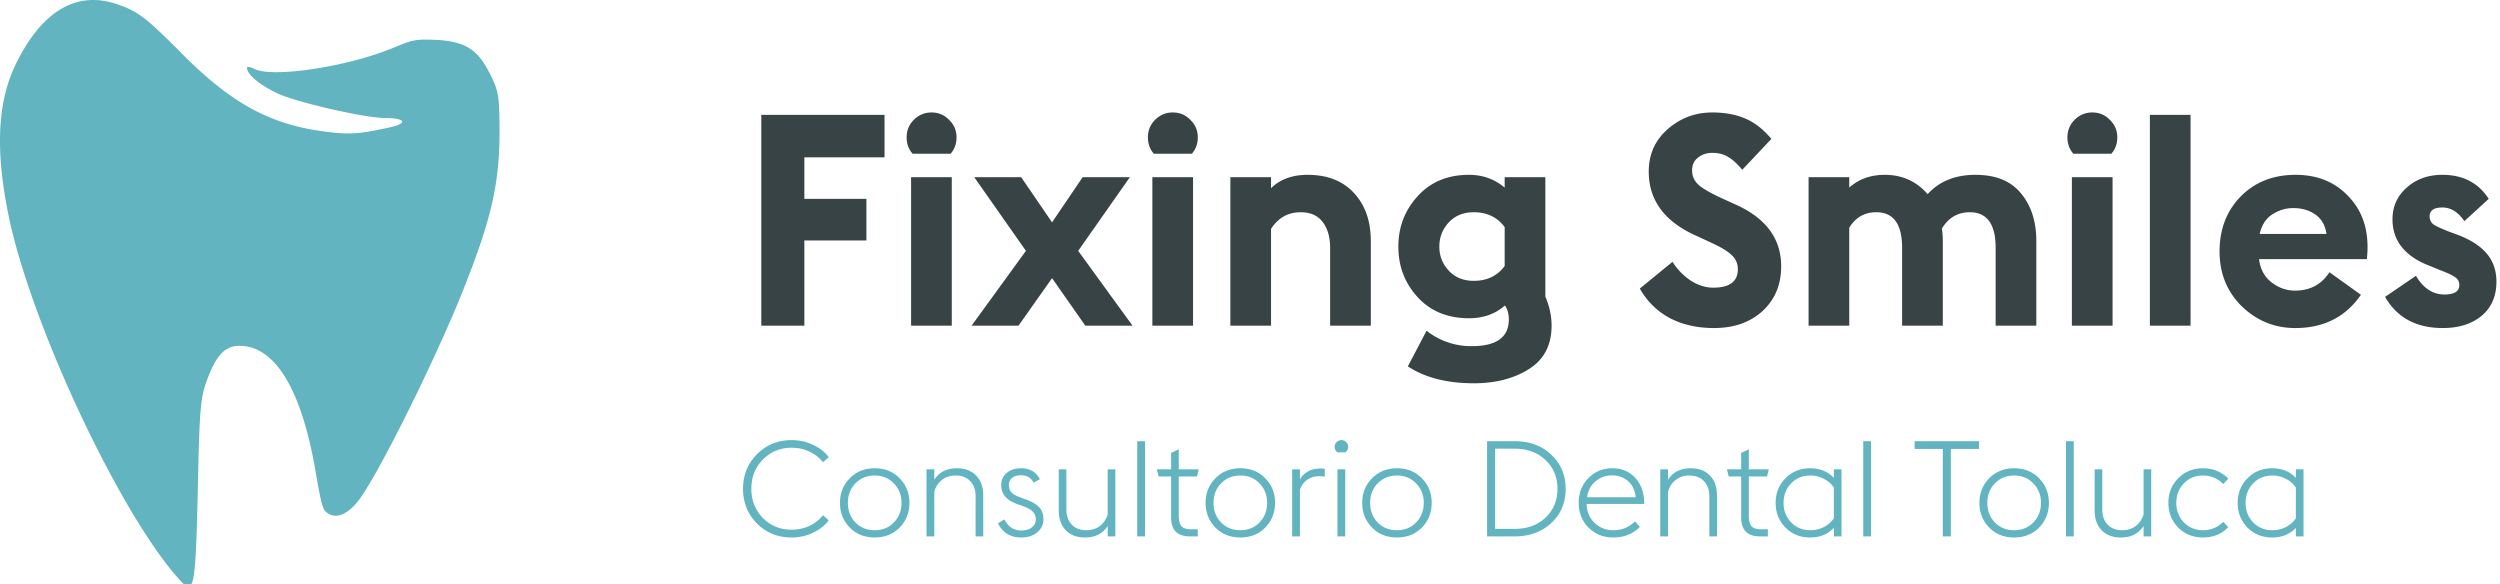 <svg fill="none" xmlns="http://www.w3.org/2000/svg" viewBox="0 0 261 61"><path d="M79.48 34V11.99h12.865v4.433h-8.37v4.34h6.479v4.34h-6.479V34H79.48zM95.119 34V18.5h4.247V34h-4.247zm4.123-17.95h-3.968c-.413-.474-.62-1.043-.62-1.704 0-.723.248-1.333.744-1.83a2.537 2.537 0 011.86-.774c.723 0 1.333.258 1.829.775.517.496.775 1.106.775 1.829 0 .661-.207 1.23-.62 1.705zM101.434 34l5.673-7.812-5.394-7.688h4.898l3.224 4.712 3.193-4.712h4.929l-5.394 7.688L118.236 34h-4.929l-3.472-4.96-3.503 4.96h-4.898zM120.307 34V18.5h4.247V34h-4.247zm4.123-17.95h-3.968c-.414-.474-.62-1.043-.62-1.704 0-.723.248-1.333.744-1.83a2.535 2.535 0 011.86-.774c.723 0 1.333.258 1.829.775.516.496.775 1.106.775 1.829 0 .661-.207 1.23-.62 1.705zM128.45 34V18.5h4.247v1.147c.951-.93 2.222-1.395 3.813-1.395 2.067 0 3.679.63 4.836 1.89 1.178 1.262 1.767 2.936 1.767 5.023V34h-4.247v-8.122c0-1.116-.258-2.015-.775-2.697-.517-.682-1.281-1.023-2.294-1.023-1.323 0-2.356.579-3.1 1.736V34h-4.247zM153.863 40.014c-2.811 0-5.105-.59-6.882-1.767l1.953-3.72a7.483 7.483 0 004.712 1.612c2.583 0 3.875-.93 3.875-2.79 0-.579-.134-1.064-.403-1.457-1.013.889-2.263 1.333-3.751 1.333-2.232 0-4.02-.734-5.363-2.201-1.343-1.467-2.015-3.224-2.015-5.27 0-2.046.672-3.803 2.015-5.27 1.343-1.488 3.131-2.232 5.363-2.232 1.426 0 2.666.444 3.72 1.333V18.5h4.247v12.462c.434 1.013.651 2.025.651 3.038 0 2.025-.785 3.534-2.356 4.526-1.571.992-3.493 1.488-5.766 1.488zm0-10.695c1.385 0 2.459-.517 3.224-1.55v-4.061c-.765-1.033-1.839-1.55-3.224-1.55-1.075 0-1.943.351-2.604 1.054-.661.703-.992 1.55-.992 2.542 0 .971.331 1.808.992 2.51.661.704 1.529 1.055 2.604 1.055zM178.95 34.248c-1.756 0-3.306-.351-4.65-1.054a7.774 7.774 0 01-3.1-3.07l3.41-2.79a6.562 6.562 0 001.891 1.954c.786.496 1.571.744 2.356.744 1.716 0 2.573-.64 2.573-1.922 0-.6-.217-1.095-.651-1.488-.434-.413-1.157-.847-2.17-1.302l-1.395-.651c-3.389-1.467-5.084-3.72-5.084-6.758 0-1.798.662-3.276 1.984-4.433 1.323-1.157 2.873-1.736 4.65-1.736 1.302 0 2.439.207 3.41.62.992.413 1.912 1.126 2.759 2.139l-3.038 3.224c-.558-.661-1.064-1.116-1.519-1.364-.454-.269-.992-.403-1.612-.403-.578 0-1.074.165-1.488.496-.413.31-.62.754-.62 1.333 0 .6.228 1.106.682 1.519.455.393 1.24.847 2.356 1.364l1.364.62c3.266 1.426 4.898 3.596 4.898 6.51 0 1.922-.651 3.482-1.953 4.68-1.302 1.179-2.986 1.768-5.053 1.768zM198.58 34v-8.122c0-2.48-.899-3.72-2.697-3.72-1.219 0-2.159.537-2.821 1.612V34h-4.247V18.5h4.247v1.085c.992-.889 2.232-1.333 3.72-1.333 1.798 0 3.286.672 4.464 2.015 1.22-1.343 2.883-2.015 4.991-2.015 2.108 0 3.689.64 4.743 1.922 1.075 1.281 1.612 2.945 1.612 4.99V34h-4.247v-8.122c0-2.48-.899-3.72-2.697-3.72-1.26 0-2.232.568-2.914 1.705.062.393.093.827.093 1.302V34h-4.247zM216.304 34V18.5h4.247V34h-4.247zm4.123-17.95h-3.968c-.414-.474-.62-1.043-.62-1.704 0-.723.248-1.333.744-1.83a2.535 2.535 0 011.86-.774c.723 0 1.333.258 1.829.775.516.496.775 1.106.775 1.829 0 .661-.207 1.23-.62 1.705zM224.447 34V11.99h4.247V34h-4.247zM239.628 34.248c-2.15 0-4.01-.754-5.58-2.263-1.55-1.53-2.325-3.441-2.325-5.735 0-2.315.733-4.226 2.201-5.735 1.488-1.509 3.399-2.263 5.735-2.263 2.376 0 4.278.816 5.704 2.449 1.446 1.612 2.025 3.73 1.736 6.355h-11.253c.124 1.033.558 1.84 1.302 2.418.744.579 1.56.868 2.449.868 1.57 0 2.769-.64 3.596-1.922l3.286 2.356c-1.592 2.315-3.875 3.472-6.851 3.472zm-.217-12.524c-.765 0-1.488.217-2.17.65-.662.414-1.106 1.096-1.333 2.047h6.975c-.124-.889-.507-1.56-1.147-2.015-.641-.455-1.416-.682-2.325-.682zM255.047 34.248c-2.79 0-4.805-1.085-6.045-3.255l3.224-2.201c.764 1.302 1.756 1.953 2.976 1.953 1.033 0 1.55-.33 1.55-.992a.902.902 0 00-.434-.806c-.269-.207-.817-.465-1.643-.775l-.899-.372c-2.666-.992-3.999-2.625-3.999-4.898 0-1.343.496-2.45 1.488-3.317.992-.889 2.232-1.333 3.72-1.333 2.149 0 3.761.837 4.836 2.51l-2.542 2.326c-.641-.95-1.406-1.426-2.294-1.426-.889 0-1.333.31-1.333.93a1 1 0 00.403.837c.268.186.826.444 1.674.775l.775.279c1.426.537 2.469 1.209 3.131 2.015.661.785.992 1.757.992 2.914 0 1.509-.517 2.697-1.55 3.565-1.034.847-2.377 1.27-4.03 1.27z" fill="#374345"/><path d="M82.642 56.112c-1.428 0-2.632-.485-3.612-1.456-.97-.98-1.456-2.189-1.456-3.626 0-1.428.485-2.632 1.456-3.612.98-.98 2.184-1.47 3.612-1.47.812 0 1.563.168 2.254.504.7.327 1.241.751 1.624 1.274l-.602.532a3.827 3.827 0 00-1.4-1.106 4.313 4.313 0 00-1.876-.406c-1.185 0-2.184.41-2.996 1.232-.803.812-1.204 1.83-1.204 3.052 0 1.213.401 2.23 1.204 3.052.812.812 1.81 1.218 2.996 1.218.681 0 1.307-.135 1.876-.406.57-.27 1.036-.64 1.4-1.106l.602.532c-.383.523-.924.952-1.624 1.288-.7.336-1.451.504-2.254.504zM93.923 55.076c-.681.69-1.55 1.036-2.604 1.036-1.055 0-1.923-.345-2.604-1.036-.681-.7-1.022-1.559-1.022-2.576 0-1.017.34-1.871 1.022-2.562.681-.7 1.55-1.05 2.604-1.05 1.055 0 1.922.35 2.604 1.05.681.69 1.022 1.545 1.022 2.562s-.34 1.876-1.022 2.576zm-4.62-.532c.532.541 1.204.812 2.016.812s1.48-.27 2.002-.812c.532-.55.798-1.232.798-2.044s-.266-1.489-.798-2.03c-.523-.55-1.19-.826-2.002-.826-.812 0-1.484.275-2.016.826-.523.541-.784 1.218-.784 2.03 0 .812.261 1.493.784 2.044zM96.728 56v-7h.812v1.092c.504-.803 1.292-1.204 2.366-1.204.858 0 1.53.257 2.016.77.485.504.728 1.195.728 2.072V56h-.798v-4.2c0-.653-.187-1.176-.56-1.568-.374-.392-.887-.588-1.54-.588-.55 0-1.022.154-1.414.462-.383.299-.649.705-.798 1.218V56h-.812zM106.599 56.112c-1.101 0-1.904-.49-2.408-1.47l.658-.42c.402.775.99 1.162 1.764 1.162.448 0 .812-.103 1.092-.308a.998.998 0 00.434-.84c0-.345-.112-.625-.336-.84-.224-.215-.574-.406-1.05-.574l-.63-.224c-1.064-.392-1.596-1.045-1.596-1.96 0-.513.192-.933.574-1.26.383-.327.882-.49 1.498-.49.906 0 1.559.378 1.96 1.134l-.644.378c-.27-.523-.709-.784-1.316-.784-.392 0-.704.093-.938.28a.918.918 0 00-.336.742c0 .308.094.565.28.77.187.196.5.373.938.532l.658.238c.598.224 1.036.495 1.316.812.28.308.42.71.42 1.204 0 .55-.214 1.008-.644 1.372-.42.364-.984.546-1.694.546zM115.644 56v-1.092c-.513.803-1.302 1.204-2.366 1.204-.858 0-1.53-.252-2.016-.756-.485-.513-.728-1.209-.728-2.086V49h.798v4.2c0 .653.187 1.176.56 1.568.374.392.882.588 1.526.588.551 0 1.018-.145 1.4-.434.383-.29.658-.69.826-1.204V49h.798v7h-.798zM118.726 56v-9.94h.812V56h-.812zM125.05 56h-.812c-1.316 0-1.974-.658-1.974-1.974v-4.284h-1.302L120.78 49h1.484v-1.708l.798-.392V49h2.086l-.182.742h-1.904v4.088c0 .513.093.882.28 1.106.187.215.523.322 1.008.322h.7V56zM132.095 55.076c-.682.69-1.55 1.036-2.604 1.036-1.055 0-1.923-.345-2.604-1.036-.682-.7-1.022-1.559-1.022-2.576 0-1.017.34-1.871 1.022-2.562.681-.7 1.549-1.05 2.604-1.05 1.054 0 1.922.35 2.604 1.05.681.69 1.022 1.545 1.022 2.562s-.341 1.876-1.022 2.576zm-4.62-.532c.532.541 1.204.812 2.016.812s1.479-.27 2.002-.812c.532-.55.798-1.232.798-2.044s-.266-1.489-.798-2.03c-.523-.55-1.19-.826-2.002-.826-.812 0-1.484.275-2.016.826-.523.541-.784 1.218-.784 2.03 0 .812.261 1.493.784 2.044zM134.9 56v-7h.812v1.05c.457-.756 1.162-1.134 2.114-1.134.112 0 .27.01.476.028v.826a2.545 2.545 0 00-.574-.056c-.495 0-.92.13-1.274.392a1.962 1.962 0 00-.742 1.05V56h-.812zM139.63 56v-7h.812v7h-.812zm.812-8.778h-.798a.66.66 0 01-.308-.574c0-.187.07-.35.21-.49.14-.14.308-.21.504-.21.187 0 .35.07.49.21.14.14.21.303.21.49a.66.66 0 01-.308.574zM148.446 55.076c-.681.69-1.549 1.036-2.604 1.036-1.054 0-1.922-.345-2.604-1.036-.681-.7-1.022-1.559-1.022-2.576 0-1.017.341-1.871 1.022-2.562.682-.7 1.55-1.05 2.604-1.05 1.055 0 1.923.35 2.604 1.05.682.69 1.022 1.545 1.022 2.562s-.34 1.876-1.022 2.576zm-4.62-.532c.532.541 1.204.812 2.016.812s1.48-.27 2.002-.812c.532-.55.798-1.232.798-2.044s-.266-1.489-.798-2.03c-.522-.55-1.19-.826-2.002-.826-.812 0-1.484.275-2.016.826-.522.541-.784 1.218-.784 2.03 0 .812.262 1.493.784 2.044zM155.251 56v-9.94h2.87c1.558 0 2.837.471 3.836 1.414.998.943 1.498 2.133 1.498 3.57 0 1.437-.5 2.623-1.498 3.556-.999.933-2.278 1.4-3.836 1.4h-2.87zm.84-.784h2.016c1.334 0 2.417-.392 3.248-1.176.83-.793 1.246-1.797 1.246-3.01 0-1.213-.416-2.212-1.246-2.996-.831-.793-1.914-1.19-3.248-1.19h-2.016v8.372zM168.428 56.112c-1.036 0-1.899-.345-2.59-1.036-.681-.7-1.022-1.559-1.022-2.576 0-1.017.331-1.871.994-2.562.672-.7 1.507-1.05 2.506-1.05 1.008 0 1.815.34 2.422 1.022.616.681.924 1.582.924 2.702h-6.02c.019.793.294 1.451.826 1.974.541.513 1.195.77 1.96.77.905 0 1.657-.308 2.254-.924l.518.574c-.719.737-1.643 1.106-2.772 1.106zm-.154-6.482c-.644 0-1.209.205-1.694.616-.485.401-.784.957-.896 1.666h5.082c-.075-.728-.341-1.288-.798-1.68-.448-.401-1.013-.602-1.694-.602zM173.331 56v-7h.812v1.092c.504-.803 1.293-1.204 2.366-1.204.859 0 1.531.257 2.016.77.486.504.728 1.195.728 2.072V56h-.798v-4.2c0-.653-.186-1.176-.56-1.568-.373-.392-.886-.588-1.54-.588-.55 0-1.022.154-1.414.462-.382.299-.648.705-.798 1.218V56h-.812zM184.564 56h-.812c-1.316 0-1.974-.658-1.974-1.974v-4.284h-1.302l-.182-.742h1.484v-1.708l.798-.392V49h2.086l-.182.742h-1.904v4.088c0 .513.093.882.28 1.106.186.215.522.322 1.008.322h.7V56zM191.454 56v-.896c-.625.672-1.451 1.008-2.478 1.008-1.036 0-1.894-.345-2.576-1.036-.681-.7-1.022-1.559-1.022-2.576 0-1.017.341-1.871 1.022-2.562.682-.7 1.54-1.05 2.576-1.05 1.027 0 1.853.336 2.478 1.008V49h.798v7h-.798zm-2.464-.644c.523 0 .999-.112 1.428-.336a2.814 2.814 0 001.036-.91v-3.206a2.657 2.657 0 00-1.036-.91 2.94 2.94 0 00-1.428-.35c-.802 0-1.47.275-2.002.826-.522.55-.784 1.227-.784 2.03 0 .803.262 1.48.784 2.03.532.55 1.2.826 2.002.826zM194.523 56v-9.94h.812V56h-.812zM202.828 56v-9.128h-2.94v-.812h6.72v.812h-2.94V56h-.84zM212.882 55.076c-.682.69-1.55 1.036-2.604 1.036-1.055 0-1.923-.345-2.604-1.036-.682-.7-1.022-1.559-1.022-2.576 0-1.017.34-1.871 1.022-2.562.681-.7 1.549-1.05 2.604-1.05 1.054 0 1.922.35 2.604 1.05.681.69 1.022 1.545 1.022 2.562s-.341 1.876-1.022 2.576zm-4.62-.532c.532.541 1.204.812 2.016.812s1.479-.27 2.002-.812c.532-.55.798-1.232.798-2.044s-.266-1.489-.798-2.03c-.523-.55-1.19-.826-2.002-.826-.812 0-1.484.275-2.016.826-.523.541-.784 1.218-.784 2.03 0 .812.261 1.493.784 2.044zM215.687 56v-9.94h.812V56h-.812zM223.789 56v-1.092c-.513.803-1.302 1.204-2.366 1.204-.859 0-1.531-.252-2.016-.756-.485-.513-.728-1.209-.728-2.086V49h.798v4.2c0 .653.187 1.176.56 1.568.373.392.882.588 1.526.588.551 0 1.017-.145 1.4-.434.383-.29.658-.69.826-1.204V49h.798v7h-.798zM229.992 56.112c-1.036 0-1.899-.345-2.59-1.036-.681-.7-1.022-1.559-1.022-2.576 0-1.017.341-1.871 1.022-2.562.691-.7 1.554-1.05 2.59-1.05 1.046 0 1.928.36 2.646 1.078l-.532.574a2.83 2.83 0 00-2.114-.896c-.802 0-1.47.275-2.002.826-.522.55-.784 1.227-.784 2.03 0 .803.262 1.48.784 2.03.532.55 1.2.826 2.002.826.822 0 1.526-.294 2.114-.882l.518.56c-.672.719-1.549 1.078-2.632 1.078zM239.689 56v-.896c-.626.672-1.452 1.008-2.478 1.008-1.036 0-1.895-.345-2.576-1.036-.682-.7-1.022-1.559-1.022-2.576 0-1.017.34-1.871 1.022-2.562.681-.7 1.54-1.05 2.576-1.05 1.026 0 1.852.336 2.478 1.008V49h.798v7h-.798zm-2.464-.644c.522 0 .998-.112 1.428-.336a2.822 2.822 0 001.036-.91v-3.206a2.664 2.664 0 00-1.036-.91 2.945 2.945 0 00-1.428-.35c-.803 0-1.47.275-2.002.826-.523.55-.784 1.227-.784 2.03 0 .803.261 1.48.784 2.03.532.55 1.199.826 2.002.826z" fill="#61B4C0"/><path fill-rule="evenodd" clip-rule="evenodd" d="M19.217 61a4.95 4.95 0 01-.426-.425C12.69 53.924 3.419 34.28.973 22.872-.51 15.875-.303 10.74 1.627 6.742 4.35 1.125 8.037-1.047 12.311.47c2.103.724 2.999 1.413 6.686 5.135 5.067 5.1 9.099 7.34 14.682 8.1 2.757.378 3.757.31 7.065-.415 1.861-.413 1.586-.964-.482-.964-2.137 0-9.202-1.62-11.236-2.55-1.86-.862-3.24-2-3.24-2.69 0-.171.345-.102.759.104 1.723.93 9.099-.103 13.923-1.964 2.31-.89 2.45-1.176 4.827-1.072 3.792.138 4.789 1.382 6.064 3.967.69 1.447.793 2.102.793 5.928-.035 5.17-.862 8.857-3.757 16.129-2.895 7.306-9.133 19.851-11.063 22.195-1.034 1.275-2.102 1.758-2.93 1.31-.723-.38-.757-.448-1.55-4.998-1.482-8.202-4.205-12.58-7.858-12.58-1.516 0-2.447 1-3.412 3.654-.655 1.827-.758 2.964-.93 11.408-.15 6.37-.26 9.083-.68 9.833h-.755z" fill="#61B4C0"/></svg>